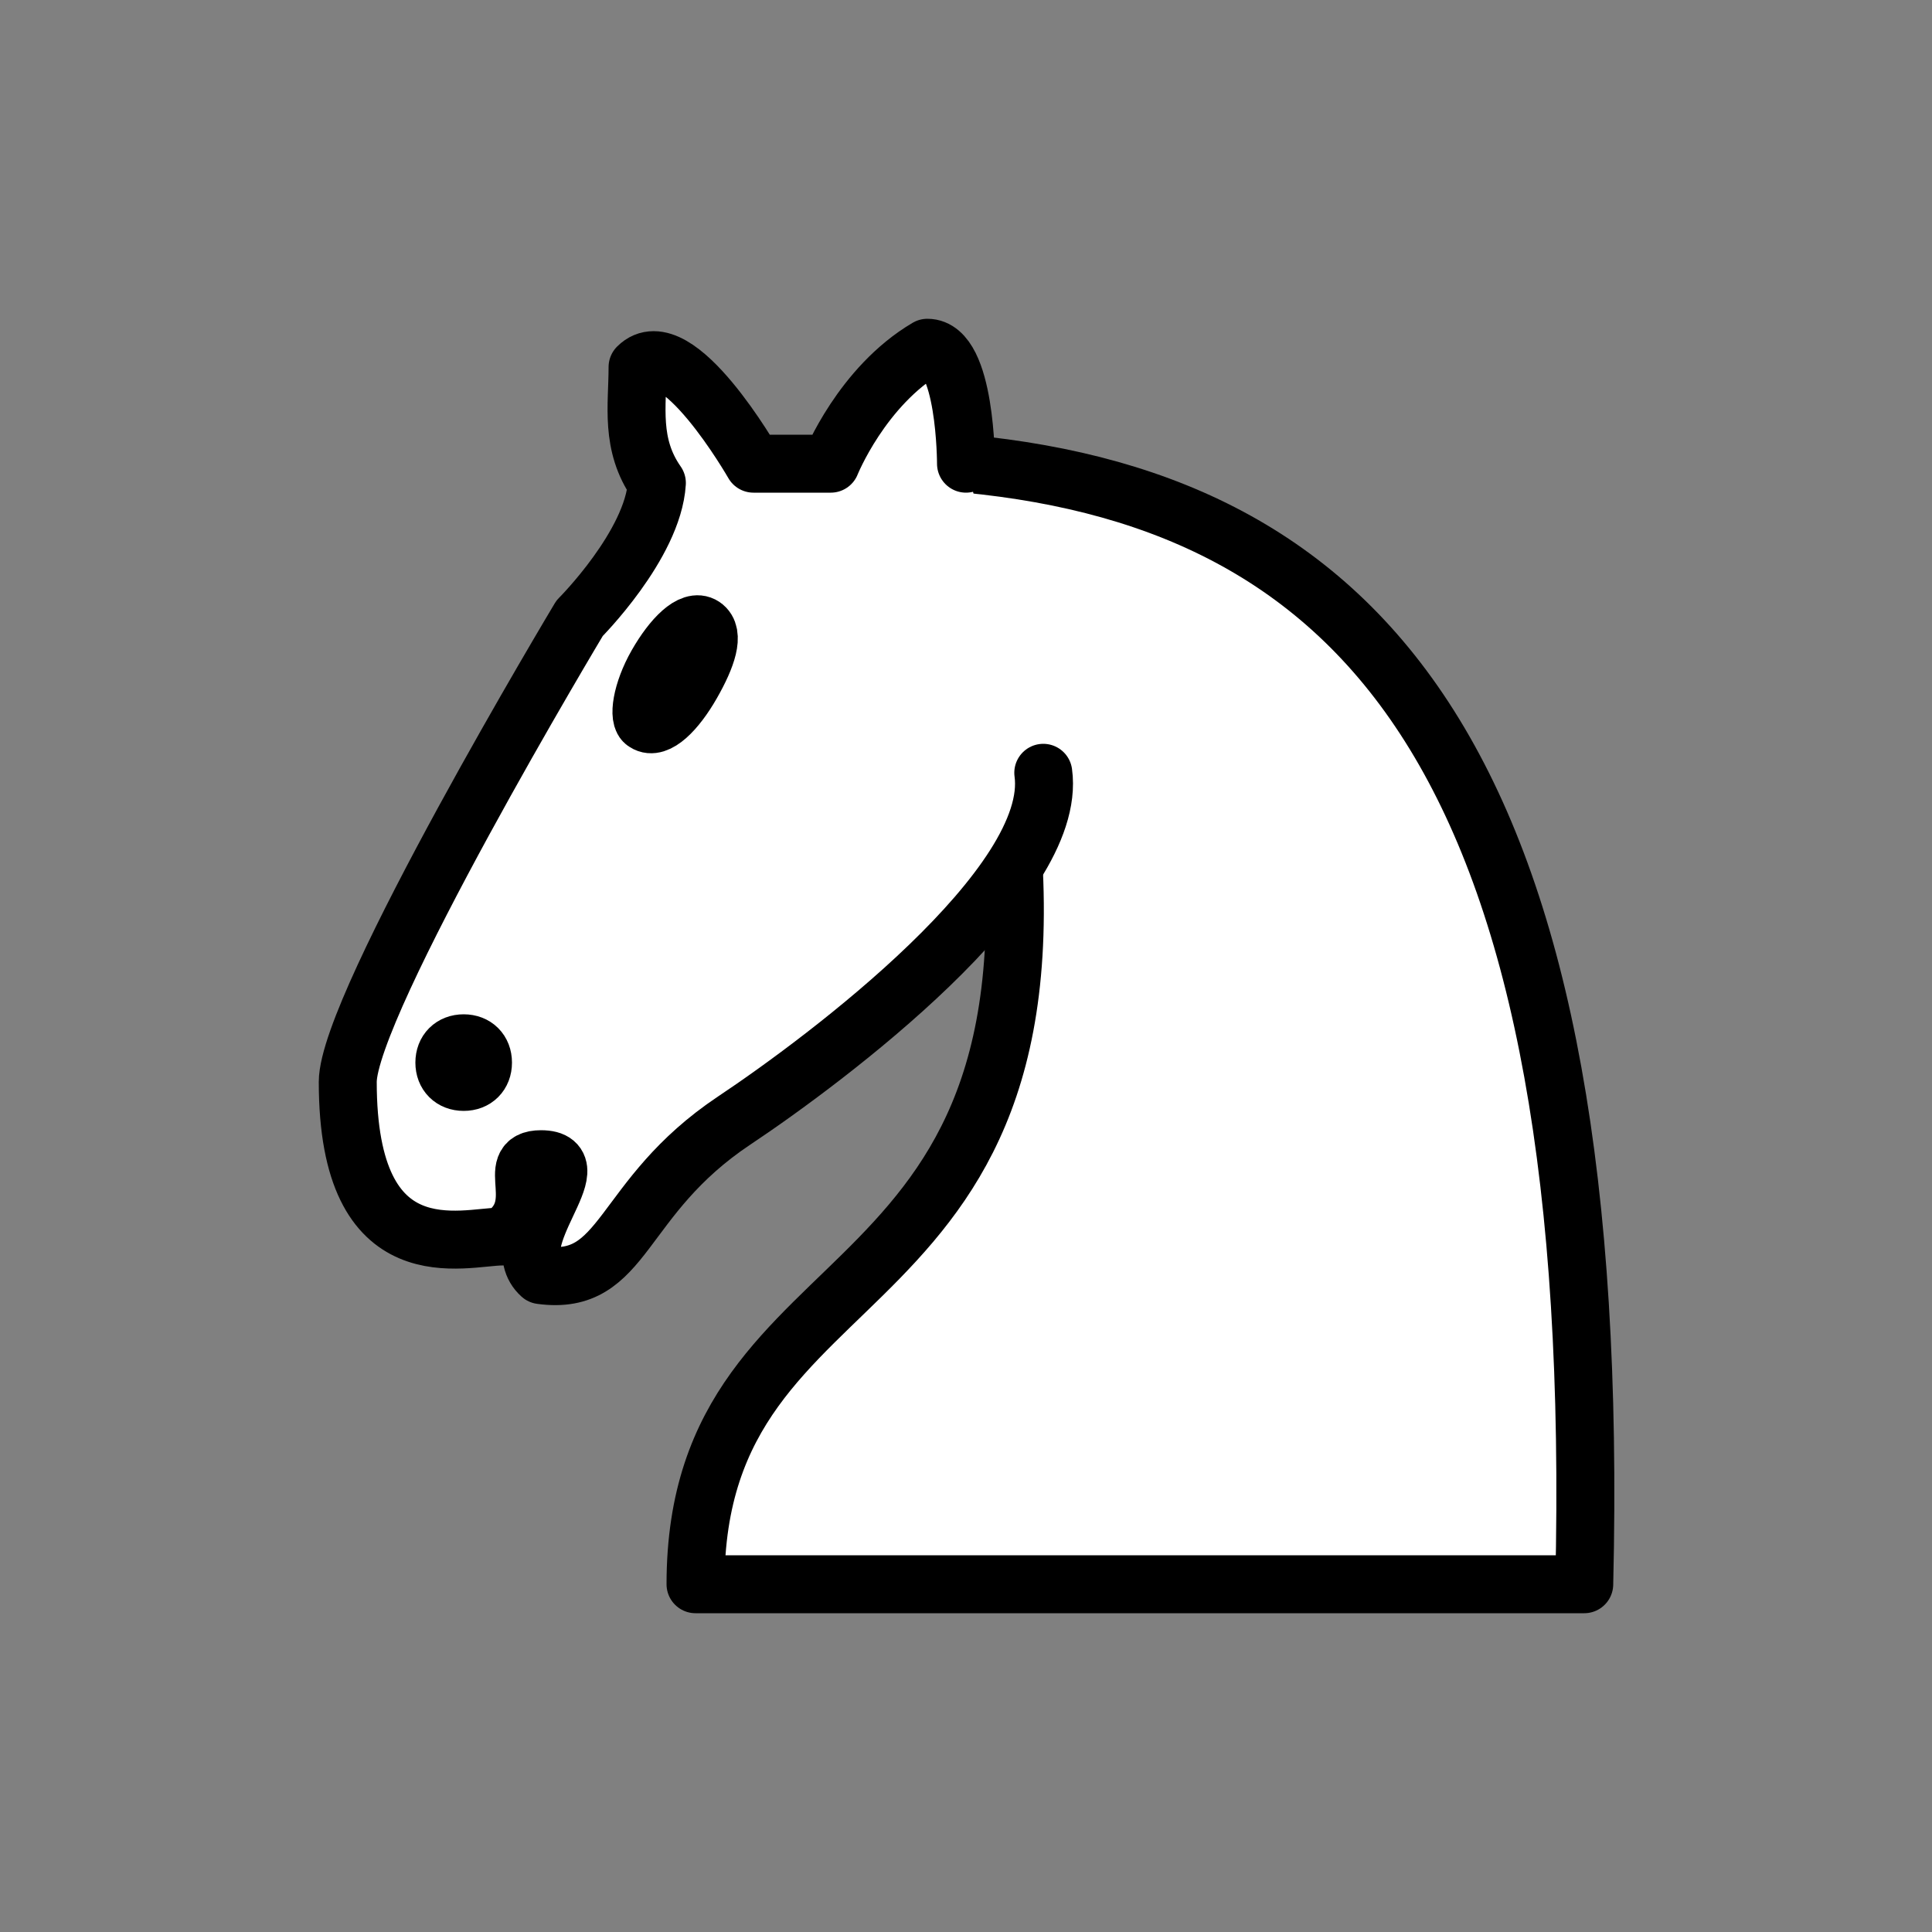 <?xml version="1.0" encoding="utf-8"?>
<!-- Generator: Adobe Illustrator 18.0.0, SVG Export Plug-In . SVG Version: 6.00 Build 0)  -->
<!DOCTYPE svg PUBLIC "-//W3C//DTD SVG 1.1 Tiny//EN" "http://www.w3.org/Graphics/SVG/1.1/DTD/svg11-tiny.dtd">
<svg version="1.1" baseProfile="tiny" id="Layer_1" xmlns="http://www.w3.org/2000/svg" xmlns:xlink="http://www.w3.org/1999/xlink"
	 x="0px" y="0px" viewBox="169 -96.5 50 50" xml:space="preserve">
<rect x="169" y="-96.5" width="50" height="50" fill="#808080" stroke="none"/>
<g>
	<path fill="#FFFFFF" stroke="#000000" stroke-width="1.5" stroke-linecap="round" stroke-linejoin="round" d="M194-84.5
		c10.5,1,16.5,8,16,29h-23c0-9,10-6.5,8-21"/>
	<path fill="#FFFFFF" stroke="#000000" stroke-width="1.5" stroke-linecap="round" stroke-linejoin="round" d="M196-76.5
		c0.4,2.9-5.6,7.4-8,9c-3,2-2.8,4.3-5,4c-1-0.9,1.4-3,0-3c-1,0,0.2,1.2-1,2c-1,0-4,1-4-4c0-2,6-12,6-12s1.9-1.9,2-3.5
		c-0.7-1-0.5-2-0.5-3c1-1,3,2.5,3,2.5h2c0,0,0.8-2,2.5-3c1,0,1,3,1,3"/>
	<path stroke="#000000" stroke-width="1.5" stroke-linecap="round" stroke-linejoin="round" d="M181.5-69c0,0.3-0.2,0.5-0.5,0.5
		s-0.5-0.2-0.5-0.5c0-0.3,0.2-0.5,0.5-0.5S181.5-69.3,181.5-69z"/>
	<path stroke="#000000" stroke-width="1.5" stroke-linecap="round" stroke-linejoin="round" d="M186.9-78.8c-0.4,0.7-0.9,1.2-1.2,1
		c-0.2-0.1-0.1-0.8,0.3-1.5c0.4-0.7,0.9-1.2,1.2-1S187.3-79.5,186.9-78.8z"/>
</g>
</svg>
